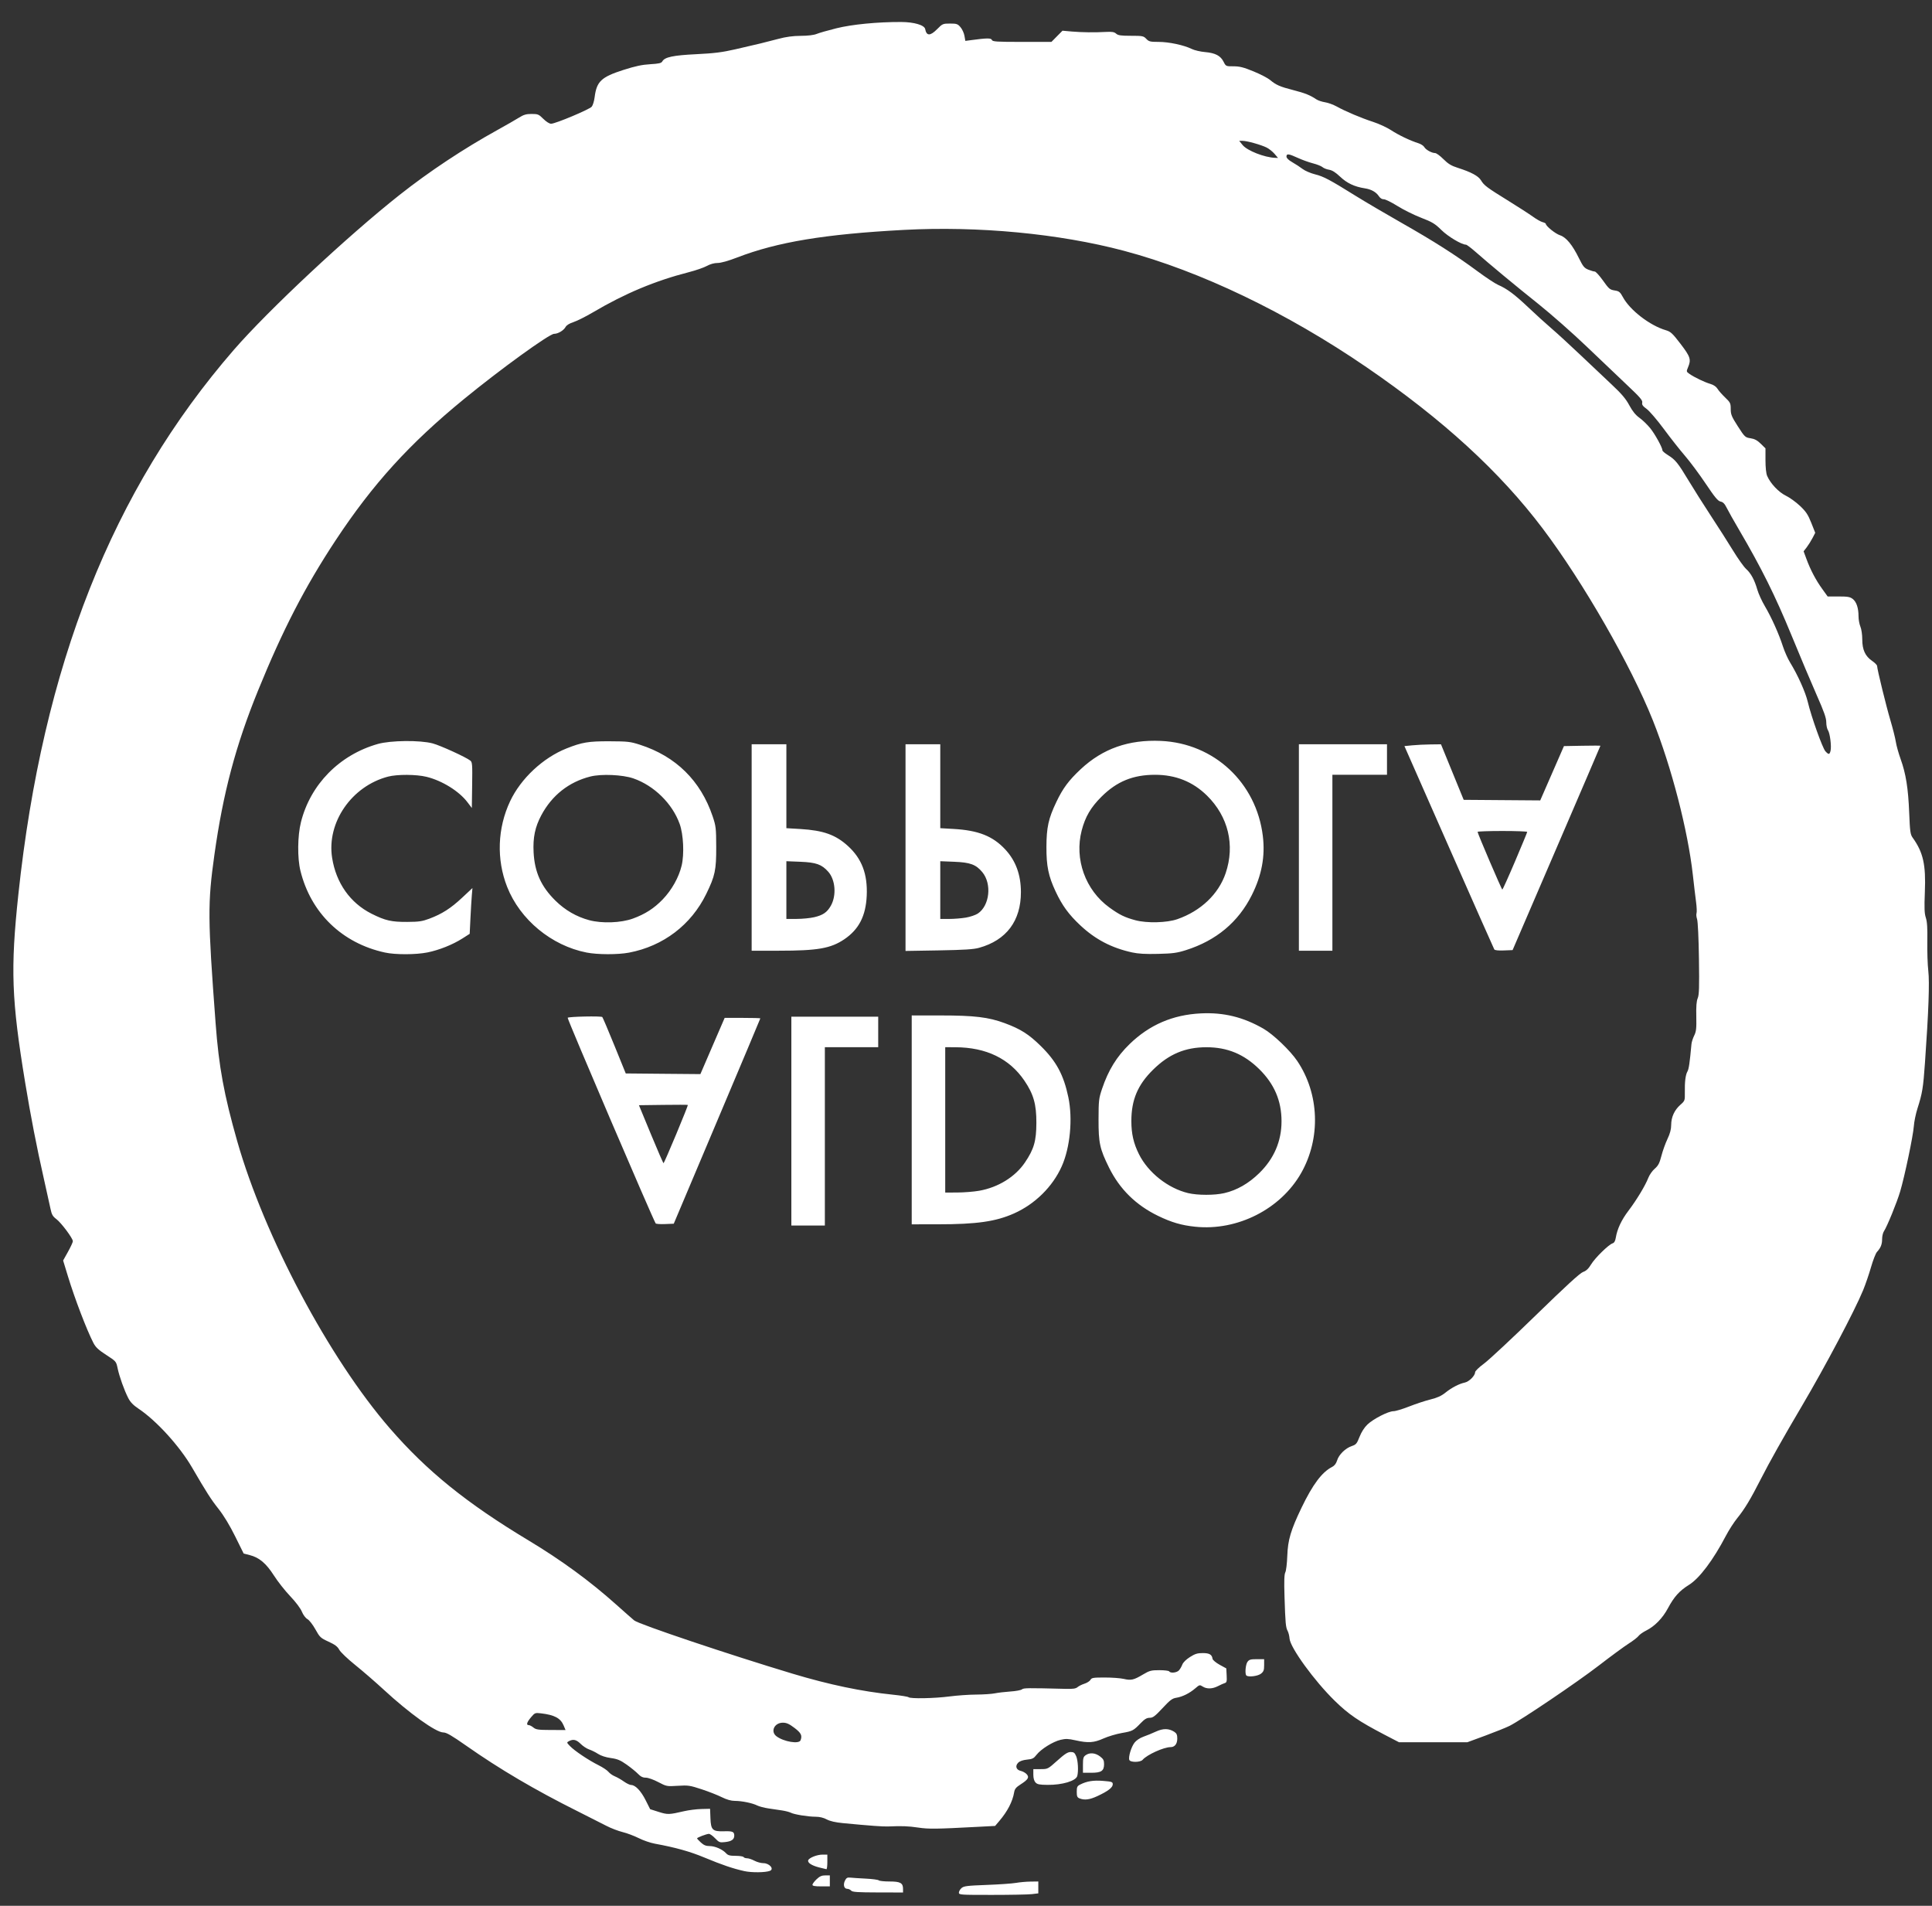 <svg width="73" height="72" viewBox="0 0 73 72" fill="none" xmlns="http://www.w3.org/2000/svg">
<rect x="0" y="0" width="73" height="72" fill="#333333" stroke="none"/>
<path fill-rule="evenodd" clip-rule="evenodd" d="M36.231 71.504C36.231 71.457 36.275 71.379 36.329 71.331C36.416 71.254 36.535 71.239 37.279 71.211C37.747 71.194 38.246 71.159 38.388 71.134C38.529 71.109 38.777 71.087 38.938 71.085L39.232 71.081V71.306V71.53L38.985 71.559C38.85 71.575 38.175 71.588 37.485 71.588C36.297 71.589 36.231 71.585 36.231 71.504ZM32.161 71.426C32.128 71.389 32.061 71.358 32.012 71.358C31.892 71.358 31.85 71.204 31.927 71.047C31.979 70.944 32.016 70.923 32.13 70.935C32.206 70.944 32.469 70.96 32.714 70.973C32.959 70.985 33.18 71.015 33.204 71.038C33.229 71.062 33.412 71.081 33.611 71.081C34.02 71.081 34.121 71.137 34.121 71.362V71.497L33.171 71.495C32.399 71.493 32.211 71.481 32.161 71.426ZM30.698 71.206C30.698 71.173 30.768 71.079 30.853 70.998C30.97 70.886 31.049 70.851 31.181 70.851H31.355V71.058V71.266H31.026C30.788 71.266 30.698 71.249 30.698 71.206ZM28.124 70.689C27.695 70.594 27.289 70.456 26.613 70.175C26.068 69.948 25.524 69.796 24.743 69.653C24.576 69.623 24.302 69.528 24.134 69.443C23.966 69.359 23.692 69.255 23.524 69.214C23.357 69.173 23.082 69.067 22.915 68.98C22.747 68.892 22.251 68.641 21.813 68.422C20.221 67.627 18.881 66.839 17.623 65.956C17.066 65.566 16.869 65.451 16.752 65.451C16.474 65.451 15.468 64.73 14.498 63.834C14.189 63.549 13.704 63.129 13.42 62.901C13.132 62.669 12.867 62.416 12.819 62.327C12.754 62.205 12.658 62.133 12.414 62.021C12.113 61.883 12.084 61.856 11.918 61.557C11.822 61.383 11.687 61.208 11.618 61.17C11.545 61.129 11.456 61.01 11.406 60.887C11.355 60.762 11.174 60.521 10.963 60.3C10.767 60.094 10.491 59.743 10.349 59.52C10.057 59.063 9.796 58.842 9.438 58.751L9.207 58.692L8.887 58.045C8.682 57.631 8.456 57.257 8.258 57.006C7.972 56.645 7.806 56.385 7.254 55.437C6.784 54.631 5.911 53.672 5.238 53.222C5.036 53.087 4.925 52.973 4.845 52.816C4.693 52.519 4.51 52.006 4.444 51.692C4.39 51.433 4.386 51.429 4.013 51.188C3.719 50.997 3.614 50.899 3.529 50.734C3.275 50.24 2.826 49.067 2.567 48.218L2.385 47.621L2.569 47.291C2.67 47.11 2.753 46.93 2.753 46.892C2.753 46.783 2.314 46.195 2.129 46.056C1.992 45.953 1.953 45.885 1.908 45.666C1.878 45.52 1.762 44.995 1.65 44.5C1.389 43.35 1.157 42.154 0.951 40.901C0.434 37.757 0.393 36.614 0.693 33.794C1.615 25.149 4.244 18.507 8.84 13.212C10.143 11.712 13.14 8.91 15.099 7.363C16.216 6.48 17.512 5.621 18.799 4.909C19.116 4.734 19.477 4.527 19.603 4.448C19.786 4.333 19.881 4.305 20.087 4.305C20.324 4.305 20.358 4.319 20.529 4.49C20.639 4.599 20.759 4.675 20.823 4.675C20.985 4.675 22.27 4.136 22.358 4.031C22.4 3.981 22.45 3.819 22.468 3.672C22.544 3.075 22.718 2.91 23.559 2.641C24.006 2.498 24.262 2.444 24.569 2.426C24.901 2.406 24.989 2.386 25.026 2.319C25.114 2.157 25.433 2.09 26.314 2.047C26.989 2.014 27.285 1.977 27.791 1.861C28.635 1.668 28.908 1.602 29.409 1.469C29.704 1.39 29.959 1.356 30.259 1.354C30.53 1.353 30.749 1.326 30.857 1.282C30.95 1.243 31.285 1.148 31.601 1.069C32.197 0.921 33.153 0.828 34.05 0.831C34.541 0.833 34.929 0.948 34.958 1.099C35.008 1.365 35.15 1.364 35.413 1.098C35.61 0.898 35.628 0.89 35.897 0.89C36.148 0.89 36.187 0.904 36.292 1.027C36.357 1.102 36.424 1.25 36.442 1.355L36.475 1.545L36.693 1.516C37.295 1.435 37.449 1.434 37.478 1.509C37.503 1.573 37.646 1.583 38.617 1.583H39.728L39.937 1.371L40.146 1.16L40.498 1.191C40.885 1.224 41.352 1.23 41.794 1.206C42.018 1.194 42.102 1.208 42.172 1.271C42.246 1.337 42.351 1.352 42.732 1.352C43.171 1.352 43.208 1.359 43.311 1.467C43.41 1.571 43.458 1.583 43.78 1.583C44.166 1.583 44.735 1.704 45.03 1.85C45.129 1.899 45.355 1.952 45.531 1.967C45.92 2.001 46.119 2.105 46.233 2.334C46.319 2.504 46.321 2.506 46.608 2.505C46.842 2.505 46.988 2.543 47.367 2.698C47.624 2.804 47.904 2.949 47.988 3.02C48.212 3.209 48.362 3.275 48.862 3.403C49.306 3.517 49.506 3.596 49.734 3.751C49.799 3.795 49.947 3.845 50.063 3.863C50.179 3.88 50.379 3.953 50.508 4.024C50.843 4.21 51.431 4.458 51.889 4.607C52.106 4.678 52.409 4.818 52.563 4.919C52.849 5.106 53.277 5.311 53.591 5.41C53.688 5.441 53.789 5.506 53.815 5.555C53.87 5.656 54.097 5.782 54.223 5.782C54.271 5.782 54.413 5.885 54.539 6.012C54.718 6.19 54.837 6.263 55.077 6.339C55.586 6.501 55.861 6.648 55.959 6.813C56.075 7.006 56.179 7.083 57.002 7.592C57.376 7.823 57.79 8.091 57.923 8.187C58.056 8.283 58.219 8.376 58.286 8.392C58.354 8.409 58.408 8.438 58.408 8.456C58.408 8.54 58.768 8.83 58.942 8.887C59.177 8.964 59.41 9.245 59.663 9.761C59.814 10.067 59.864 10.128 60.015 10.188C60.113 10.227 60.221 10.258 60.257 10.258C60.293 10.258 60.423 10.399 60.547 10.57C60.808 10.934 60.818 10.942 61.037 10.978C61.176 11.001 61.222 11.041 61.318 11.22C61.581 11.715 62.342 12.301 62.948 12.477C63.125 12.529 63.195 12.594 63.499 12.991C63.873 13.48 63.906 13.584 63.78 13.881C63.715 14.035 63.717 14.043 63.839 14.128C64.025 14.257 64.407 14.44 64.626 14.504C64.748 14.54 64.846 14.607 64.894 14.686C64.935 14.755 65.065 14.903 65.182 15.015C65.379 15.203 65.395 15.235 65.395 15.452C65.395 15.658 65.427 15.737 65.664 16.106C65.925 16.512 65.941 16.526 66.143 16.557C66.297 16.581 66.399 16.635 66.53 16.764L66.708 16.939V17.384C66.708 17.655 66.732 17.888 66.771 17.978C66.894 18.265 67.207 18.596 67.478 18.727C67.621 18.796 67.861 18.969 68.012 19.112C68.239 19.327 68.314 19.439 68.438 19.751L68.588 20.129L68.485 20.328C68.428 20.437 68.329 20.594 68.266 20.677L68.149 20.828L68.255 21.115C68.406 21.526 68.609 21.913 68.849 22.245L69.057 22.534H69.47C69.815 22.534 69.903 22.549 70.005 22.628C70.146 22.737 70.224 22.97 70.224 23.285C70.224 23.407 70.256 23.58 70.294 23.672C70.334 23.765 70.365 23.977 70.365 24.156C70.365 24.548 70.477 24.791 70.74 24.97C70.841 25.039 70.925 25.125 70.926 25.161C70.929 25.29 71.268 26.672 71.43 27.218C71.52 27.522 71.612 27.886 71.633 28.025C71.654 28.165 71.736 28.456 71.813 28.672C72.014 29.23 72.101 29.775 72.138 30.702C72.167 31.42 72.181 31.525 72.27 31.648C72.668 32.203 72.772 32.667 72.73 33.699C72.706 34.305 72.713 34.506 72.767 34.671C72.817 34.822 72.832 35.064 72.823 35.571C72.817 35.951 72.833 36.45 72.86 36.678C72.911 37.11 72.871 38.216 72.735 40.139C72.667 41.108 72.635 41.3 72.45 41.881C72.387 42.078 72.325 42.379 72.313 42.55C72.287 42.916 71.967 44.44 71.797 45.014C71.674 45.429 71.303 46.337 71.184 46.516C71.146 46.573 71.115 46.705 71.115 46.809C71.115 47.011 71.063 47.142 70.922 47.295C70.874 47.347 70.772 47.607 70.696 47.872C70.62 48.137 70.485 48.532 70.395 48.749C70.079 49.519 68.96 51.634 68.09 53.107C67.39 54.291 66.85 55.252 66.533 55.876C66.144 56.64 65.922 57.009 65.642 57.354C65.519 57.505 65.325 57.806 65.212 58.022C64.731 58.941 64.212 59.63 63.817 59.875C63.457 60.099 63.255 60.324 63.023 60.757C62.822 61.133 62.524 61.439 62.202 61.6C62.079 61.661 61.949 61.754 61.912 61.805C61.876 61.856 61.711 61.984 61.546 62.089C61.38 62.194 60.868 62.57 60.408 62.925C59.592 63.554 57.483 64.979 57.036 65.203C56.913 65.265 56.504 65.429 56.129 65.568L55.445 65.82H54.153H52.86L52.323 65.541C51.332 65.024 50.961 64.771 50.432 64.254C49.662 63.502 48.751 62.247 48.725 61.904C48.718 61.804 48.685 61.675 48.654 61.617C48.581 61.483 48.566 61.322 48.535 60.32C48.516 59.731 48.525 59.474 48.566 59.4C48.596 59.343 48.63 59.062 48.64 58.775C48.661 58.179 48.772 57.805 49.178 56.96C49.601 56.081 49.951 55.614 50.333 55.42C50.423 55.374 50.486 55.292 50.522 55.174C50.589 54.954 50.836 54.712 51.077 54.631C51.239 54.576 51.27 54.539 51.37 54.282C51.441 54.101 51.552 53.928 51.668 53.817C51.891 53.604 52.458 53.314 52.652 53.314C52.729 53.314 52.995 53.234 53.244 53.136C53.493 53.038 53.855 52.918 54.048 52.871C54.301 52.809 54.459 52.738 54.611 52.616C54.852 52.423 55.129 52.279 55.348 52.232C55.511 52.197 55.736 51.972 55.736 51.843C55.736 51.798 55.883 51.655 56.076 51.513C56.263 51.375 57.144 50.553 58.033 49.687C59.162 48.588 59.701 48.094 59.816 48.054C59.934 48.013 60.02 47.932 60.12 47.767C60.27 47.52 60.783 47.018 60.932 46.972C60.993 46.953 61.032 46.885 61.052 46.761C61.106 46.43 61.266 46.089 61.529 45.743C61.836 45.339 62.168 44.79 62.28 44.5C62.324 44.386 62.434 44.229 62.524 44.152C62.656 44.038 62.704 43.946 62.776 43.668C62.824 43.48 62.927 43.193 63.004 43.031C63.102 42.826 63.145 42.664 63.145 42.499C63.146 42.203 63.267 41.938 63.492 41.739C63.661 41.59 63.666 41.577 63.661 41.278C63.654 40.867 63.686 40.608 63.76 40.478C63.813 40.385 63.846 40.153 63.911 39.447C63.918 39.371 63.964 39.225 64.014 39.124C64.091 38.969 64.103 38.854 64.094 38.403C64.085 38.024 64.101 37.82 64.148 37.71C64.201 37.585 64.21 37.295 64.194 36.217C64.183 35.44 64.153 34.815 64.124 34.726C64.096 34.643 64.087 34.541 64.103 34.5C64.118 34.459 64.111 34.267 64.085 34.075C64.059 33.882 64.005 33.423 63.964 33.056C63.778 31.379 63.156 28.976 62.454 27.218C61.621 25.132 59.818 21.991 58.292 19.97C56.669 17.819 54.515 15.847 51.633 13.873C48.622 11.81 45.352 10.241 42.467 9.475C40.019 8.825 36.959 8.535 34.144 8.686C31.163 8.846 29.375 9.142 27.855 9.727C27.513 9.859 27.24 9.935 27.113 9.935C26.987 9.935 26.835 9.977 26.707 10.048C26.594 10.11 26.291 10.215 26.033 10.281C24.752 10.61 23.618 11.084 22.404 11.8C22.131 11.961 21.799 12.127 21.668 12.169C21.518 12.217 21.407 12.285 21.371 12.352C21.299 12.484 21.085 12.612 20.936 12.612C20.755 12.612 18.9 13.954 17.523 15.083C15.463 16.77 14.088 18.285 12.682 20.412C11.523 22.169 10.681 23.799 9.747 26.096C8.902 28.175 8.428 29.963 8.101 32.294C7.844 34.134 7.848 34.675 8.147 38.662C8.269 40.301 8.464 41.359 8.964 43.116C9.99 46.714 12.434 51.312 14.727 53.958C16.132 55.578 17.628 56.788 19.977 58.2C21.211 58.943 22.291 59.732 23.279 60.616C23.599 60.902 23.908 61.174 23.965 61.22C24.149 61.367 27.551 62.51 29.948 63.231C31.334 63.647 32.556 63.903 33.746 64.025C34.042 64.055 34.305 64.098 34.33 64.12C34.4 64.182 35.313 64.165 35.879 64.09C36.163 64.053 36.616 64.021 36.887 64.02C37.158 64.018 37.474 63.997 37.59 63.973C37.707 63.949 37.969 63.918 38.173 63.904C38.378 63.891 38.576 63.854 38.614 63.823C38.681 63.769 38.807 63.767 40.27 63.804C40.544 63.811 40.649 63.795 40.715 63.738C40.763 63.697 40.882 63.638 40.978 63.608C41.075 63.577 41.176 63.512 41.203 63.463C41.246 63.385 41.306 63.375 41.738 63.375C42.006 63.375 42.33 63.398 42.457 63.427C42.74 63.492 42.836 63.47 43.188 63.261C43.436 63.114 43.496 63.098 43.806 63.098C43.995 63.098 44.162 63.118 44.178 63.144C44.226 63.22 44.463 63.196 44.545 63.106C44.588 63.06 44.645 62.962 44.673 62.887C44.704 62.805 44.817 62.693 44.961 62.602C45.151 62.481 45.245 62.452 45.444 62.452C45.698 62.452 45.792 62.507 45.816 62.669C45.822 62.714 45.941 62.814 46.081 62.892L46.335 63.031L46.349 63.296C46.361 63.518 46.35 63.564 46.279 63.585C46.232 63.599 46.116 63.651 46.021 63.7C45.81 63.809 45.597 63.815 45.443 63.716C45.332 63.644 45.321 63.647 45.162 63.785C44.947 63.97 44.679 64.103 44.448 64.14C44.293 64.164 44.209 64.227 43.925 64.533C43.641 64.838 43.562 64.897 43.441 64.897C43.331 64.897 43.249 64.946 43.104 65.096C42.823 65.386 42.794 65.401 42.385 65.472C42.179 65.508 41.867 65.601 41.693 65.679C41.328 65.842 41.117 65.855 40.634 65.747C40.363 65.687 40.265 65.683 40.074 65.729C39.787 65.796 39.333 66.079 39.166 66.294C39.06 66.432 39.008 66.458 38.805 66.477C38.652 66.492 38.533 66.533 38.473 66.593C38.347 66.716 38.395 66.866 38.572 66.904C38.646 66.92 38.744 66.975 38.791 67.026C38.9 67.145 38.851 67.228 38.563 67.413C38.391 67.522 38.34 67.584 38.319 67.713C38.26 68.062 38.068 68.433 37.754 68.801L37.6 68.982L36.951 69.016C35.368 69.1 35.092 69.104 34.691 69.044C34.312 68.988 34.08 68.98 33.558 69.002C33.362 69.01 32.893 68.976 31.847 68.876C31.565 68.849 31.363 68.802 31.238 68.736C31.118 68.671 30.968 68.635 30.82 68.635C30.535 68.635 30.004 68.549 29.878 68.482C29.826 68.455 29.678 68.417 29.549 68.397C29.42 68.378 29.187 68.343 29.032 68.32C28.876 68.297 28.686 68.247 28.61 68.209C28.428 68.118 28.028 68.036 27.764 68.036C27.623 68.036 27.461 67.989 27.27 67.895C27.114 67.817 26.772 67.683 26.51 67.597C26.066 67.451 26.003 67.442 25.611 67.466C25.194 67.492 25.185 67.49 24.872 67.326C24.692 67.231 24.488 67.159 24.4 67.159C24.288 67.159 24.207 67.119 24.108 67.016C24.032 66.937 23.838 66.78 23.678 66.666C23.439 66.498 23.33 66.452 23.079 66.417C22.89 66.391 22.705 66.331 22.597 66.26C22.501 66.198 22.349 66.122 22.258 66.092C22.168 66.061 22.025 65.967 21.94 65.882C21.778 65.721 21.661 65.694 21.5 65.778C21.407 65.828 21.408 65.832 21.539 65.968C21.71 66.146 22.246 66.505 22.617 66.689C22.776 66.768 22.944 66.881 22.992 66.94C23.04 66.999 23.148 67.075 23.233 67.109C23.318 67.144 23.471 67.231 23.573 67.304C23.675 67.376 23.799 67.436 23.849 67.436C24.006 67.436 24.22 67.661 24.396 68.012L24.566 68.35L24.887 68.452C25.226 68.559 25.279 68.558 25.845 68.426C26.026 68.384 26.321 68.347 26.502 68.343L26.83 68.335L26.844 68.693C26.86 69.135 26.925 69.197 27.357 69.184C27.682 69.174 27.744 69.201 27.744 69.348C27.744 69.494 27.642 69.566 27.392 69.593C27.196 69.615 27.169 69.604 27.02 69.449C26.932 69.357 26.827 69.282 26.787 69.282C26.701 69.282 26.338 69.42 26.338 69.453C26.338 69.465 26.403 69.535 26.483 69.609C26.593 69.71 26.674 69.743 26.813 69.743C27.017 69.743 27.298 69.866 27.435 70.015C27.506 70.093 27.579 70.112 27.796 70.112C27.945 70.112 28.08 70.133 28.096 70.158C28.112 70.184 28.171 70.204 28.228 70.204C28.285 70.204 28.41 70.246 28.507 70.297C28.603 70.348 28.754 70.389 28.843 70.389C29.074 70.389 29.264 70.613 29.089 70.68C28.916 70.745 28.4 70.75 28.124 70.689ZM30.934 70.546C30.658 70.473 30.504 70.368 30.539 70.277C30.576 70.184 30.875 70.066 31.075 70.066H31.261V70.343C31.261 70.495 31.245 70.618 31.226 70.617C31.206 70.615 31.075 70.583 30.934 70.546ZM40.791 67.942C40.703 67.907 40.685 67.865 40.685 67.692C40.685 67.512 40.702 67.475 40.814 67.419C41.067 67.29 41.315 67.251 41.681 67.281C42.014 67.308 42.045 67.319 42.045 67.41C42.045 67.531 41.865 67.669 41.468 67.854C41.172 67.992 40.98 68.017 40.791 67.942ZM39.126 67.34C39.073 67.283 39.044 67.177 39.044 67.043V66.836H39.318C39.591 66.836 39.592 66.835 39.952 66.513C40.231 66.262 40.344 66.19 40.454 66.19C40.572 66.19 40.608 66.217 40.664 66.35C40.732 66.511 40.754 66.912 40.704 67.096C40.653 67.282 40.137 67.437 39.583 67.431C39.276 67.429 39.193 67.412 39.126 67.34ZM40.919 66.677C40.919 66.422 40.934 66.369 41.024 66.308C41.177 66.202 41.382 66.22 41.56 66.353C41.689 66.451 41.717 66.502 41.717 66.646C41.717 66.904 41.612 66.974 41.232 66.974H40.919V66.677ZM42.671 66.489C42.628 66.379 42.743 65.997 42.868 65.836C42.936 65.749 43.07 65.659 43.205 65.611C43.327 65.568 43.541 65.481 43.678 65.417C43.951 65.292 44.166 65.295 44.371 65.427C44.457 65.483 44.483 65.541 44.483 65.68C44.483 65.884 44.388 66.005 44.229 66.005C43.972 66.005 43.335 66.294 43.175 66.483C43.091 66.584 42.71 66.588 42.671 66.489ZM30.248 65.748C30.318 65.566 30.272 65.471 30.018 65.278C29.817 65.126 29.72 65.082 29.58 65.082C29.257 65.082 29.101 65.418 29.341 65.597C29.615 65.802 30.189 65.897 30.248 65.748ZM21.296 65.186C21.18 64.91 20.951 64.788 20.436 64.728C20.22 64.703 20.206 64.709 20.063 64.879C19.904 65.069 19.874 65.174 19.979 65.174C20.015 65.174 20.094 65.215 20.155 65.265C20.251 65.344 20.339 65.356 20.817 65.358L21.369 65.359L21.296 65.186ZM47.093 63.298C47.033 63.239 47.062 62.887 47.135 62.785C47.196 62.699 47.252 62.682 47.486 62.682H47.765V62.91C47.765 63.1 47.745 63.153 47.642 63.233C47.521 63.326 47.165 63.368 47.093 63.298ZM45.163 46.345C44.646 46.292 44.262 46.18 43.756 45.934C42.918 45.527 42.307 44.925 41.903 44.108C41.555 43.403 41.506 43.18 41.508 42.285C41.51 41.576 41.519 41.496 41.642 41.131C41.879 40.429 42.194 39.917 42.684 39.442C43.433 38.716 44.314 38.337 45.374 38.285C46.237 38.243 46.974 38.423 47.739 38.863C48.108 39.075 48.748 39.686 49.014 40.08C49.853 41.322 49.912 42.998 49.164 44.316C48.388 45.681 46.755 46.509 45.163 46.345ZM29.901 42.354V38.409H31.542H33.183V38.986V39.562H32.175H31.167V42.931V46.3H30.534H29.901V42.354ZM24.774 46.219C24.653 46.027 21.421 38.476 21.449 38.45C21.496 38.405 22.714 38.38 22.758 38.423C22.776 38.442 22.984 38.929 23.218 39.506L23.644 40.554L25.054 40.567L26.464 40.579L26.922 39.517L27.381 38.455H28.055C28.426 38.455 28.729 38.463 28.729 38.473C28.729 38.483 27.993 40.233 27.093 42.361L25.458 46.231L25.128 46.244C24.947 46.252 24.787 46.24 24.774 46.219ZM34.449 42.308V38.362L35.539 38.363C36.816 38.363 37.349 38.427 37.961 38.653C38.561 38.875 38.87 39.07 39.324 39.516C39.912 40.093 40.19 40.608 40.367 41.452C40.538 42.268 40.435 43.353 40.118 44.062C39.775 44.831 39.108 45.489 38.316 45.842C37.628 46.149 36.905 46.253 35.445 46.253L34.449 46.254V42.308ZM46.26 45.075C46.737 44.965 47.18 44.711 47.582 44.318C48.139 43.773 48.422 43.113 48.422 42.359C48.422 41.588 48.149 40.951 47.58 40.391C47.003 39.824 46.376 39.564 45.585 39.564C44.781 39.564 44.167 39.822 43.567 40.414C42.988 40.984 42.748 41.552 42.748 42.354C42.748 42.834 42.832 43.198 43.036 43.606C43.383 44.301 44.132 44.893 44.895 45.075C45.254 45.16 45.892 45.161 46.26 45.075ZM36.997 44.986C37.714 44.86 38.361 44.461 38.729 43.915C39.069 43.411 39.157 43.107 39.159 42.423C39.162 41.719 39.053 41.336 38.705 40.824C38.14 39.993 37.263 39.569 36.102 39.564L35.715 39.562V42.308V45.054L36.172 45.052C36.424 45.051 36.795 45.022 36.997 44.986ZM25.55 42.851C25.801 42.25 25.999 41.752 25.991 41.744C25.983 41.736 25.564 41.735 25.059 41.742L24.142 41.754L24.595 42.85C24.844 43.453 25.059 43.946 25.072 43.945C25.084 43.944 25.3 43.452 25.55 42.851ZM14.545 35.986C12.925 35.634 11.743 34.49 11.351 32.894C11.233 32.416 11.242 31.575 11.371 31.061C11.728 29.636 12.825 28.519 14.274 28.107C14.758 27.969 15.874 27.958 16.351 28.086C16.644 28.165 17.599 28.601 17.77 28.734C17.845 28.792 17.852 28.881 17.84 29.662L17.828 30.525L17.663 30.308C17.347 29.89 16.705 29.491 16.113 29.347C15.73 29.253 15.008 29.25 14.663 29.34C13.285 29.7 12.339 31.073 12.549 32.408C12.699 33.359 13.23 34.111 14.036 34.518C14.553 34.778 14.789 34.833 15.389 34.829C15.825 34.827 15.954 34.808 16.221 34.708C16.699 34.529 17.033 34.316 17.462 33.914L17.851 33.55L17.828 33.822C17.815 33.971 17.792 34.36 17.776 34.686L17.747 35.279L17.47 35.456C17.099 35.691 16.595 35.892 16.153 35.982C15.72 36.07 14.937 36.072 14.545 35.986ZM22.163 35.986C20.838 35.726 19.651 34.745 19.162 33.505C18.754 32.469 18.795 31.285 19.276 30.267C19.679 29.412 20.518 28.628 21.407 28.275C21.991 28.043 22.236 28.002 23.032 28.005C23.721 28.008 23.815 28.018 24.181 28.136C25.537 28.572 26.474 29.495 26.927 30.84C27.05 31.205 27.06 31.286 27.062 31.994C27.065 32.87 27.018 33.092 26.686 33.771C26.115 34.943 25.059 35.745 23.766 35.99C23.347 36.069 22.578 36.068 22.163 35.986ZM42.777 35.982C41.998 35.811 41.383 35.489 40.813 34.953C40.38 34.546 40.135 34.21 39.888 33.684C39.615 33.102 39.536 32.721 39.539 31.994C39.542 31.258 39.615 30.925 39.911 30.304C40.158 29.783 40.382 29.482 40.837 29.057C41.667 28.282 42.647 27.937 43.862 27.991C45.875 28.08 47.472 29.569 47.716 31.586C47.809 32.349 47.675 33.067 47.299 33.817C46.788 34.837 45.956 35.532 44.811 35.895C44.472 36.002 44.315 36.024 43.756 36.037C43.286 36.049 43.008 36.033 42.777 35.982ZM28.401 32.017V28.118H29.057H29.713V29.703V31.288L30.237 31.319C31.111 31.372 31.572 31.536 32.039 31.961C32.565 32.44 32.786 33.026 32.749 33.84C32.714 34.604 32.453 35.111 31.905 35.483C31.389 35.831 30.902 35.917 29.429 35.917H28.401V32.017ZM34.215 32.022V28.118H34.871H35.528V29.703V31.288L36.032 31.317C36.964 31.37 37.511 31.586 37.978 32.086C38.378 32.514 38.574 33.045 38.575 33.703C38.576 34.789 38.027 35.521 36.993 35.808C36.785 35.866 36.434 35.888 35.469 35.905L34.215 35.926V32.022ZM49.078 32.017V28.118H50.742H52.407V28.695V29.271H51.375H50.344V32.594V35.917H49.711H49.078V32.017ZM56.461 35.868C56.443 35.839 55.672 34.099 54.747 32.001L53.066 28.187L53.358 28.158C53.518 28.142 53.829 28.126 54.048 28.124L54.447 28.119L54.876 29.168L55.305 30.217L56.752 30.228L58.197 30.239L58.645 29.213L59.093 28.187L59.782 28.174C60.161 28.167 60.471 28.167 60.471 28.174C60.471 28.181 59.725 29.921 58.812 32.04L57.153 35.894L56.824 35.907C56.614 35.916 56.482 35.901 56.461 35.868ZM23.911 34.704C24.373 34.537 24.715 34.317 25.041 33.978C25.382 33.623 25.65 33.145 25.755 32.704C25.859 32.271 25.824 31.527 25.682 31.13C25.407 30.36 24.716 29.68 23.933 29.408C23.527 29.267 22.723 29.232 22.308 29.336C21.495 29.541 20.857 30.045 20.454 30.798C20.216 31.244 20.133 31.642 20.162 32.202C20.201 32.951 20.447 33.495 20.989 34.028C21.353 34.387 21.786 34.636 22.264 34.764C22.746 34.893 23.462 34.867 23.911 34.704ZM44.485 34.726C45.373 34.417 46.043 33.779 46.311 32.988C46.67 31.927 46.41 30.848 45.606 30.057C45.071 29.531 44.422 29.271 43.644 29.271C42.812 29.271 42.2 29.521 41.621 30.097C41.215 30.5 41.006 30.857 40.871 31.375C40.59 32.459 41.01 33.627 41.918 34.285C42.298 34.56 42.498 34.658 42.905 34.767C43.337 34.882 44.093 34.863 44.485 34.726ZM30.762 34.652C31.096 34.574 31.25 34.469 31.392 34.22C31.612 33.832 31.567 33.238 31.294 32.932C31.048 32.656 30.837 32.581 30.241 32.557L29.713 32.536V33.627V34.717L30.1 34.716C30.313 34.716 30.611 34.687 30.762 34.652ZM36.497 34.666C36.66 34.638 36.862 34.569 36.946 34.514C37.395 34.216 37.484 33.388 37.114 32.946C36.875 32.66 36.659 32.581 36.055 32.557L35.528 32.536V33.627V34.717H35.864C36.048 34.717 36.333 34.694 36.497 34.666ZM57.248 32.536C57.499 31.946 57.705 31.448 57.705 31.429C57.705 31.41 57.283 31.394 56.767 31.394C56.252 31.394 55.83 31.409 55.83 31.427C55.83 31.488 56.739 33.609 56.765 33.609C56.779 33.608 56.997 33.126 57.248 32.536ZM69.166 28.368C69.208 28.201 69.145 27.698 69.069 27.588C69.034 27.538 69.005 27.402 69.005 27.286C69.005 27.125 68.921 26.887 68.648 26.27C68.452 25.827 68.018 24.8 67.685 23.987C67.074 22.5 66.553 21.452 65.707 20.01C65.51 19.675 65.302 19.305 65.244 19.187C65.166 19.03 65.105 18.967 65.012 18.949C64.911 18.929 64.796 18.791 64.448 18.271C64.208 17.913 63.856 17.44 63.667 17.221C63.477 17.002 63.117 16.545 62.866 16.205C62.615 15.866 62.324 15.526 62.219 15.45C62.071 15.343 62.033 15.289 62.051 15.21C62.071 15.127 61.968 15.007 61.497 14.564C61.179 14.264 60.485 13.604 59.956 13.097C59.426 12.589 58.602 11.863 58.126 11.483C57.274 10.804 56.303 9.999 55.733 9.498C55.573 9.358 55.419 9.243 55.39 9.243C55.226 9.243 54.715 8.938 54.463 8.69C54.218 8.449 54.117 8.388 53.696 8.226C53.43 8.123 53.026 7.923 52.798 7.78C52.57 7.638 52.338 7.524 52.283 7.528C52.223 7.531 52.151 7.488 52.106 7.42C51.997 7.255 51.817 7.153 51.569 7.115C51.18 7.055 50.894 6.92 50.636 6.675C50.463 6.511 50.337 6.432 50.22 6.413C50.127 6.398 50.015 6.354 49.97 6.314C49.926 6.275 49.765 6.211 49.613 6.172C49.46 6.133 49.202 6.04 49.038 5.965C48.689 5.805 48.609 5.796 48.609 5.916C48.609 5.972 48.689 6.05 48.832 6.131C48.954 6.201 49.128 6.314 49.219 6.384C49.309 6.453 49.52 6.544 49.688 6.586C50.013 6.667 50.239 6.787 51.235 7.407C51.583 7.623 52.351 8.075 52.941 8.41C54.172 9.109 54.997 9.634 55.823 10.245C56.141 10.481 56.494 10.714 56.607 10.763C56.944 10.909 57.233 11.126 57.752 11.618C58.023 11.875 58.413 12.229 58.62 12.406C58.826 12.582 59.312 13.028 59.7 13.396C60.088 13.764 60.627 14.273 60.897 14.527C61.272 14.878 61.431 15.066 61.563 15.312C61.684 15.537 61.801 15.681 61.948 15.786C62.065 15.87 62.247 16.046 62.354 16.178C62.535 16.402 62.816 16.914 62.816 17.019C62.816 17.044 62.91 17.124 63.026 17.196C63.304 17.369 63.402 17.49 63.804 18.158C63.99 18.468 64.369 19.066 64.644 19.486C64.92 19.906 65.298 20.498 65.484 20.803C65.67 21.107 65.892 21.418 65.977 21.495C66.161 21.661 66.292 21.904 66.401 22.28C66.445 22.432 66.574 22.715 66.689 22.908C66.936 23.327 67.215 23.948 67.369 24.426C67.431 24.616 67.551 24.886 67.637 25.026C67.93 25.504 68.218 26.145 68.307 26.52C68.438 27.075 68.863 28.264 68.973 28.383C69.095 28.516 69.129 28.514 69.166 28.368ZM48.157 5.811C48.083 5.725 47.949 5.619 47.859 5.574C47.641 5.467 47.118 5.321 46.954 5.321H46.823L46.953 5.481C47.125 5.692 47.776 5.948 48.18 5.963L48.29 5.967L48.157 5.811Z" fill="white"/>
</svg>

